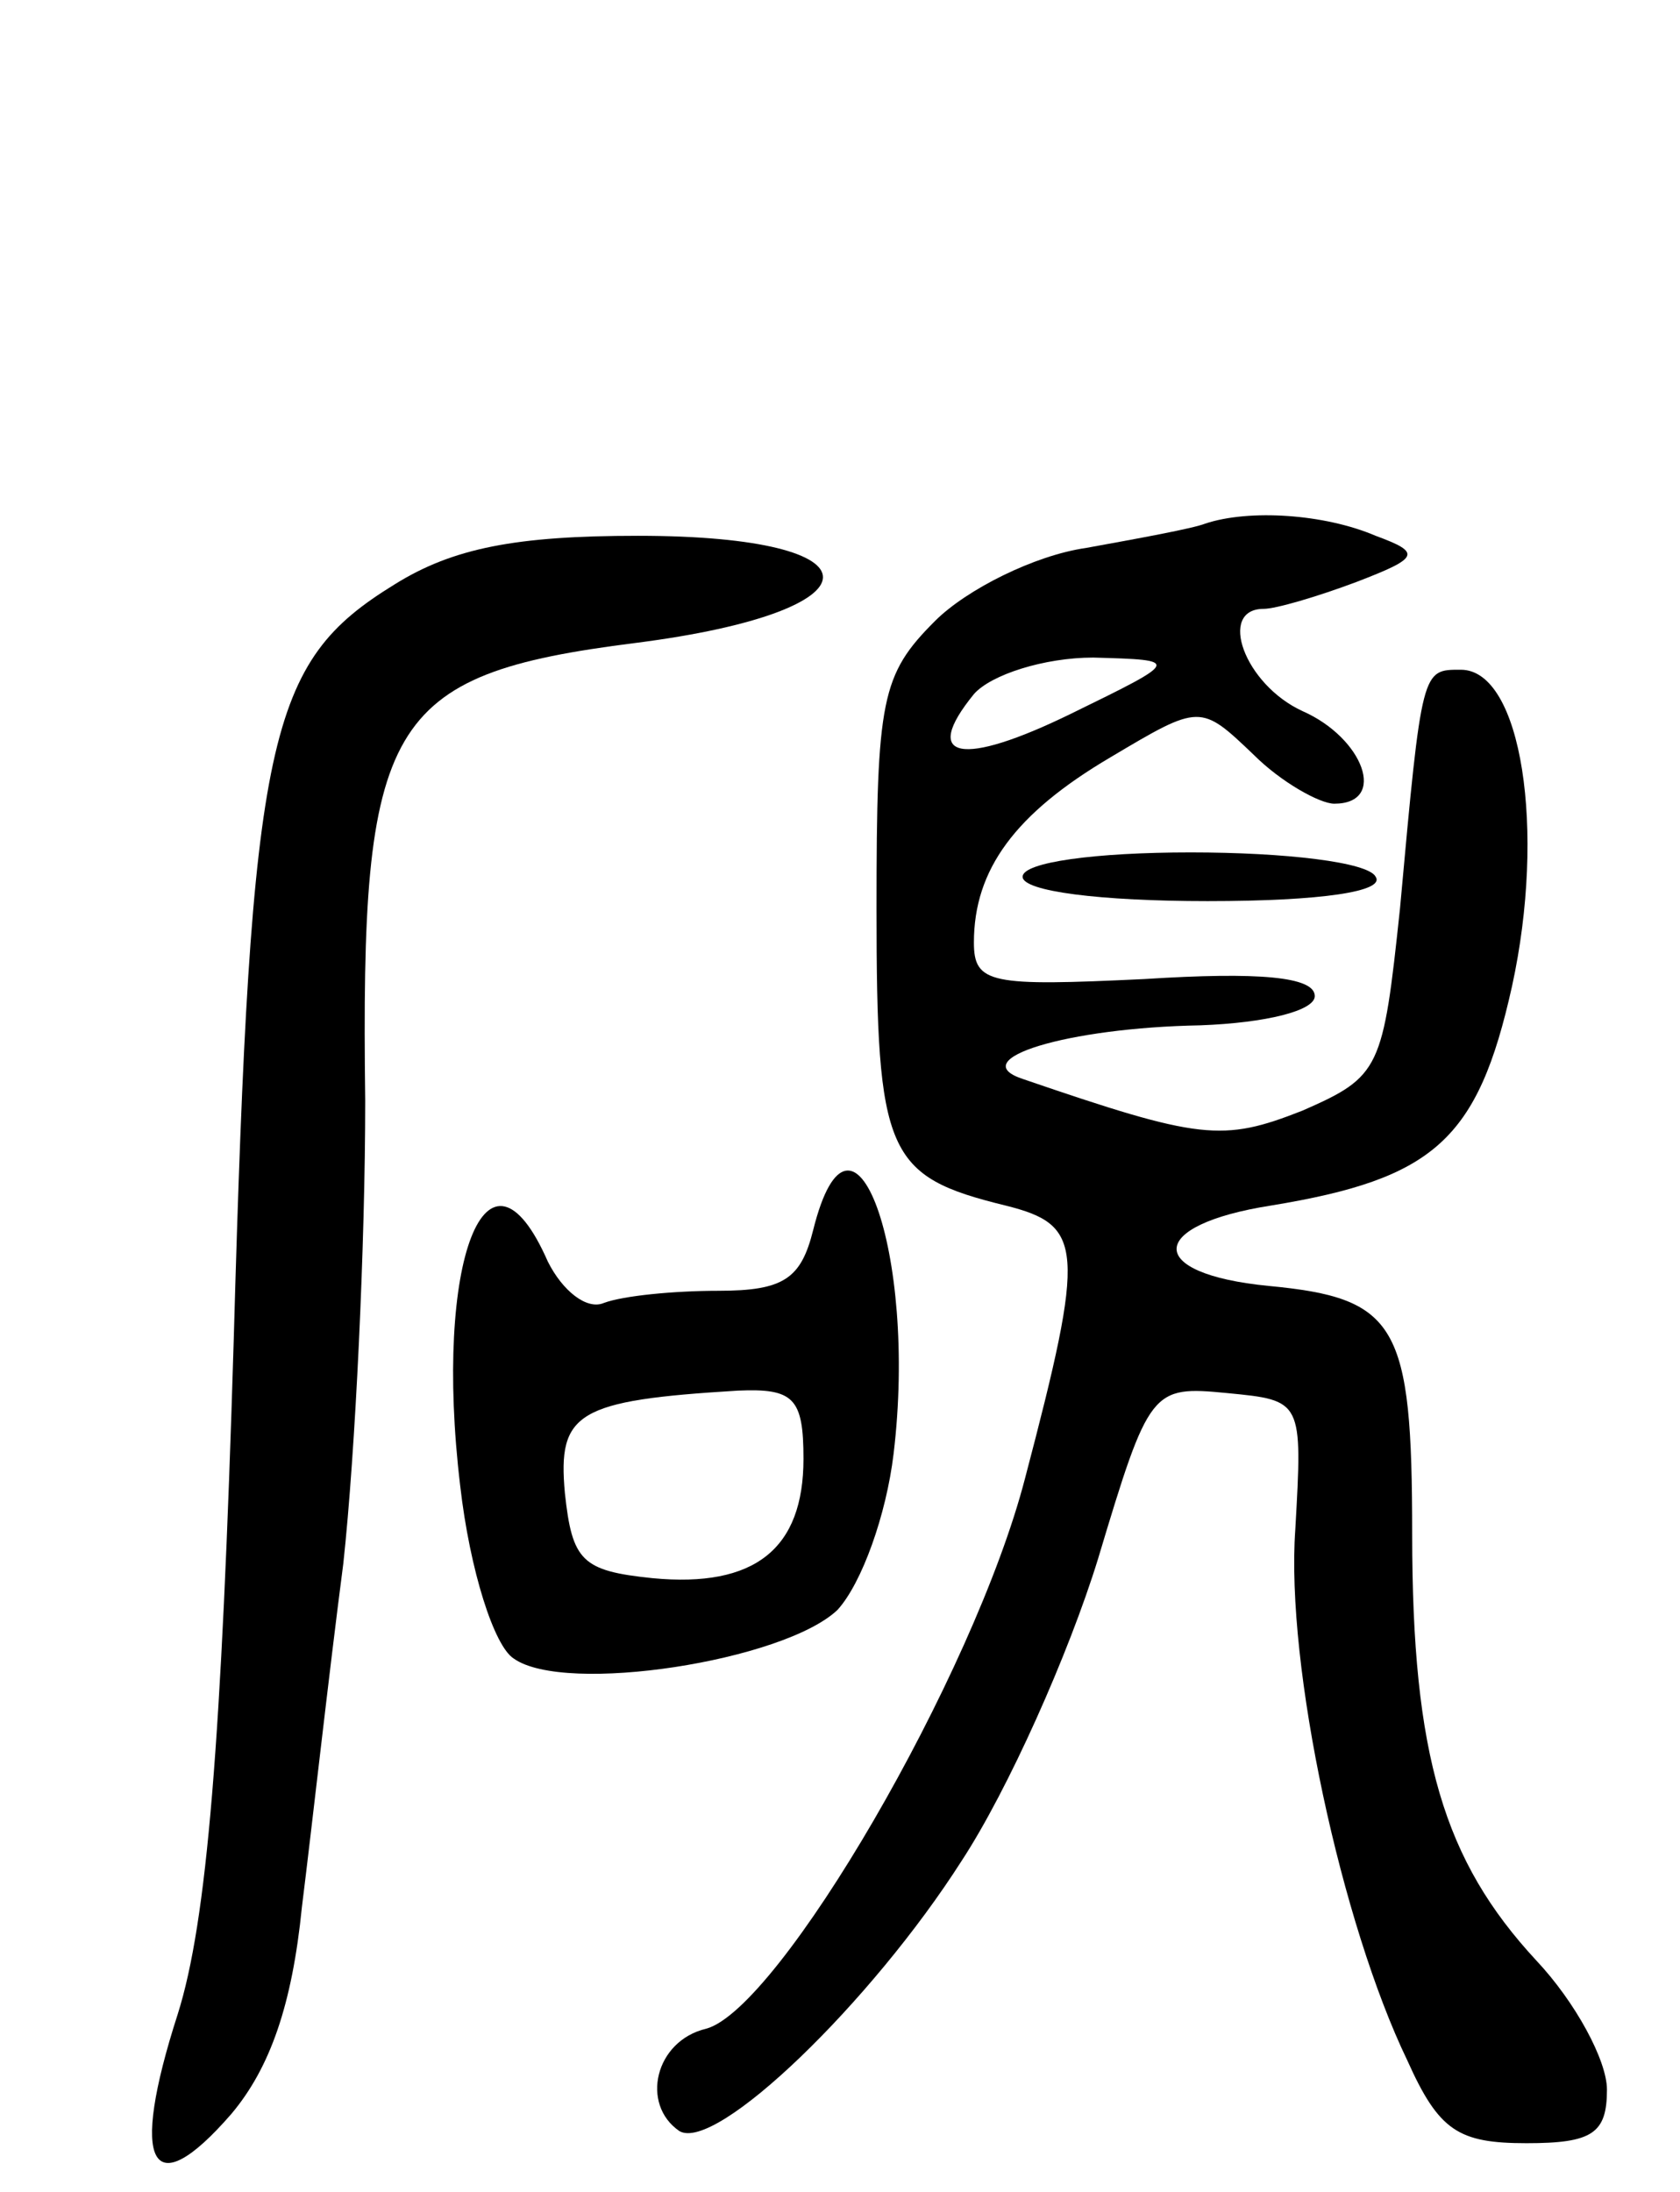 <svg version="1.0" xmlns="http://www.w3.org/2000/svg"
 width="69pt" height="90pt" viewBox="0 0 69 90"
 preserveAspectRatio="xMidYMid meet">
<g transform="translate(0,90) scale(0.1,-0.1)"
fill="#000000" stroke="none">
<path d="M495 685 c-5 -2 -27 -6 -49 -10 -21 -3 -49 -17 -62 -30 -22 -22 -24
-32 -24 -118 0 -101 4 -110 53 -122 32 -8 33 -17 8 -112 -21 -81 -101 -218
-131 -226 -21 -5 -27 -31 -11 -42 15 -9 79 53 116 111 19 29 44 85 56 124 21
70 22 71 53 68 31 -3 31 -3 28 -56 -4 -56 19 -162 46 -218 13 -29 21 -34 49
-34 27 0 33 4 33 22 0 12 -13 36 -29 53 -38 41 -51 84 -51 175 0 86 -6 97 -59
102 -51 5 -50 25 1 33 67 11 85 27 99 90 14 64 4 130 -21 130 -16 0 -16 1 -25
-98 -7 -66 -8 -69 -40 -83 -33 -13 -42 -12 -115 13 -24 8 18 21 73 22 27 1 47
6 47 12 0 8 -23 10 -70 7 -63 -3 -70 -2 -70 15 0 30 17 53 56 76 37 22 37 22
59 1 11 -11 27 -20 33 -20 22 0 12 27 -13 38 -24 11 -35 42 -16 42 5 0 22 5
38 11 26 10 27 12 8 19 -21 9 -52 11 -70 5z m-55 -78 c-45 -22 -62 -19 -40 8
7 8 29 15 49 15 36 -1 36 -1 -9 -23z"/>
<path d="M162 660 c-52 -32 -59 -61 -66 -310 -5 -166 -11 -239 -23 -277 -20
-62 -11 -79 22 -41 16 19 25 45 29 85 4 32 11 95 17 141 5 46 9 131 9 190 -2
156 8 175 111 188 102 13 103 44 1 44 -50 0 -76 -5 -100 -20z"/>
<path d="M420 540 c0 -6 32 -10 76 -10 47 0 73 4 69 10 -3 6 -37 10 -76 10
-39 0 -69 -4 -69 -10z"/>
<path d="M334 395 c-5 -20 -12 -25 -39 -25 -18 0 -39 -2 -47 -5 -7 -3 -17 5
-23 17 -25 57 -47 0 -36 -92 4 -35 14 -66 22 -71 21 -15 111 -1 133 20 10 11
20 39 23 64 10 83 -17 156 -33 92z m-4 -94 c0 -37 -20 -53 -62 -49 -29 3 -33
7 -36 35 -3 33 5 38 71 42 23 1 27 -3 27 -28z"/>
</g>
</svg>
